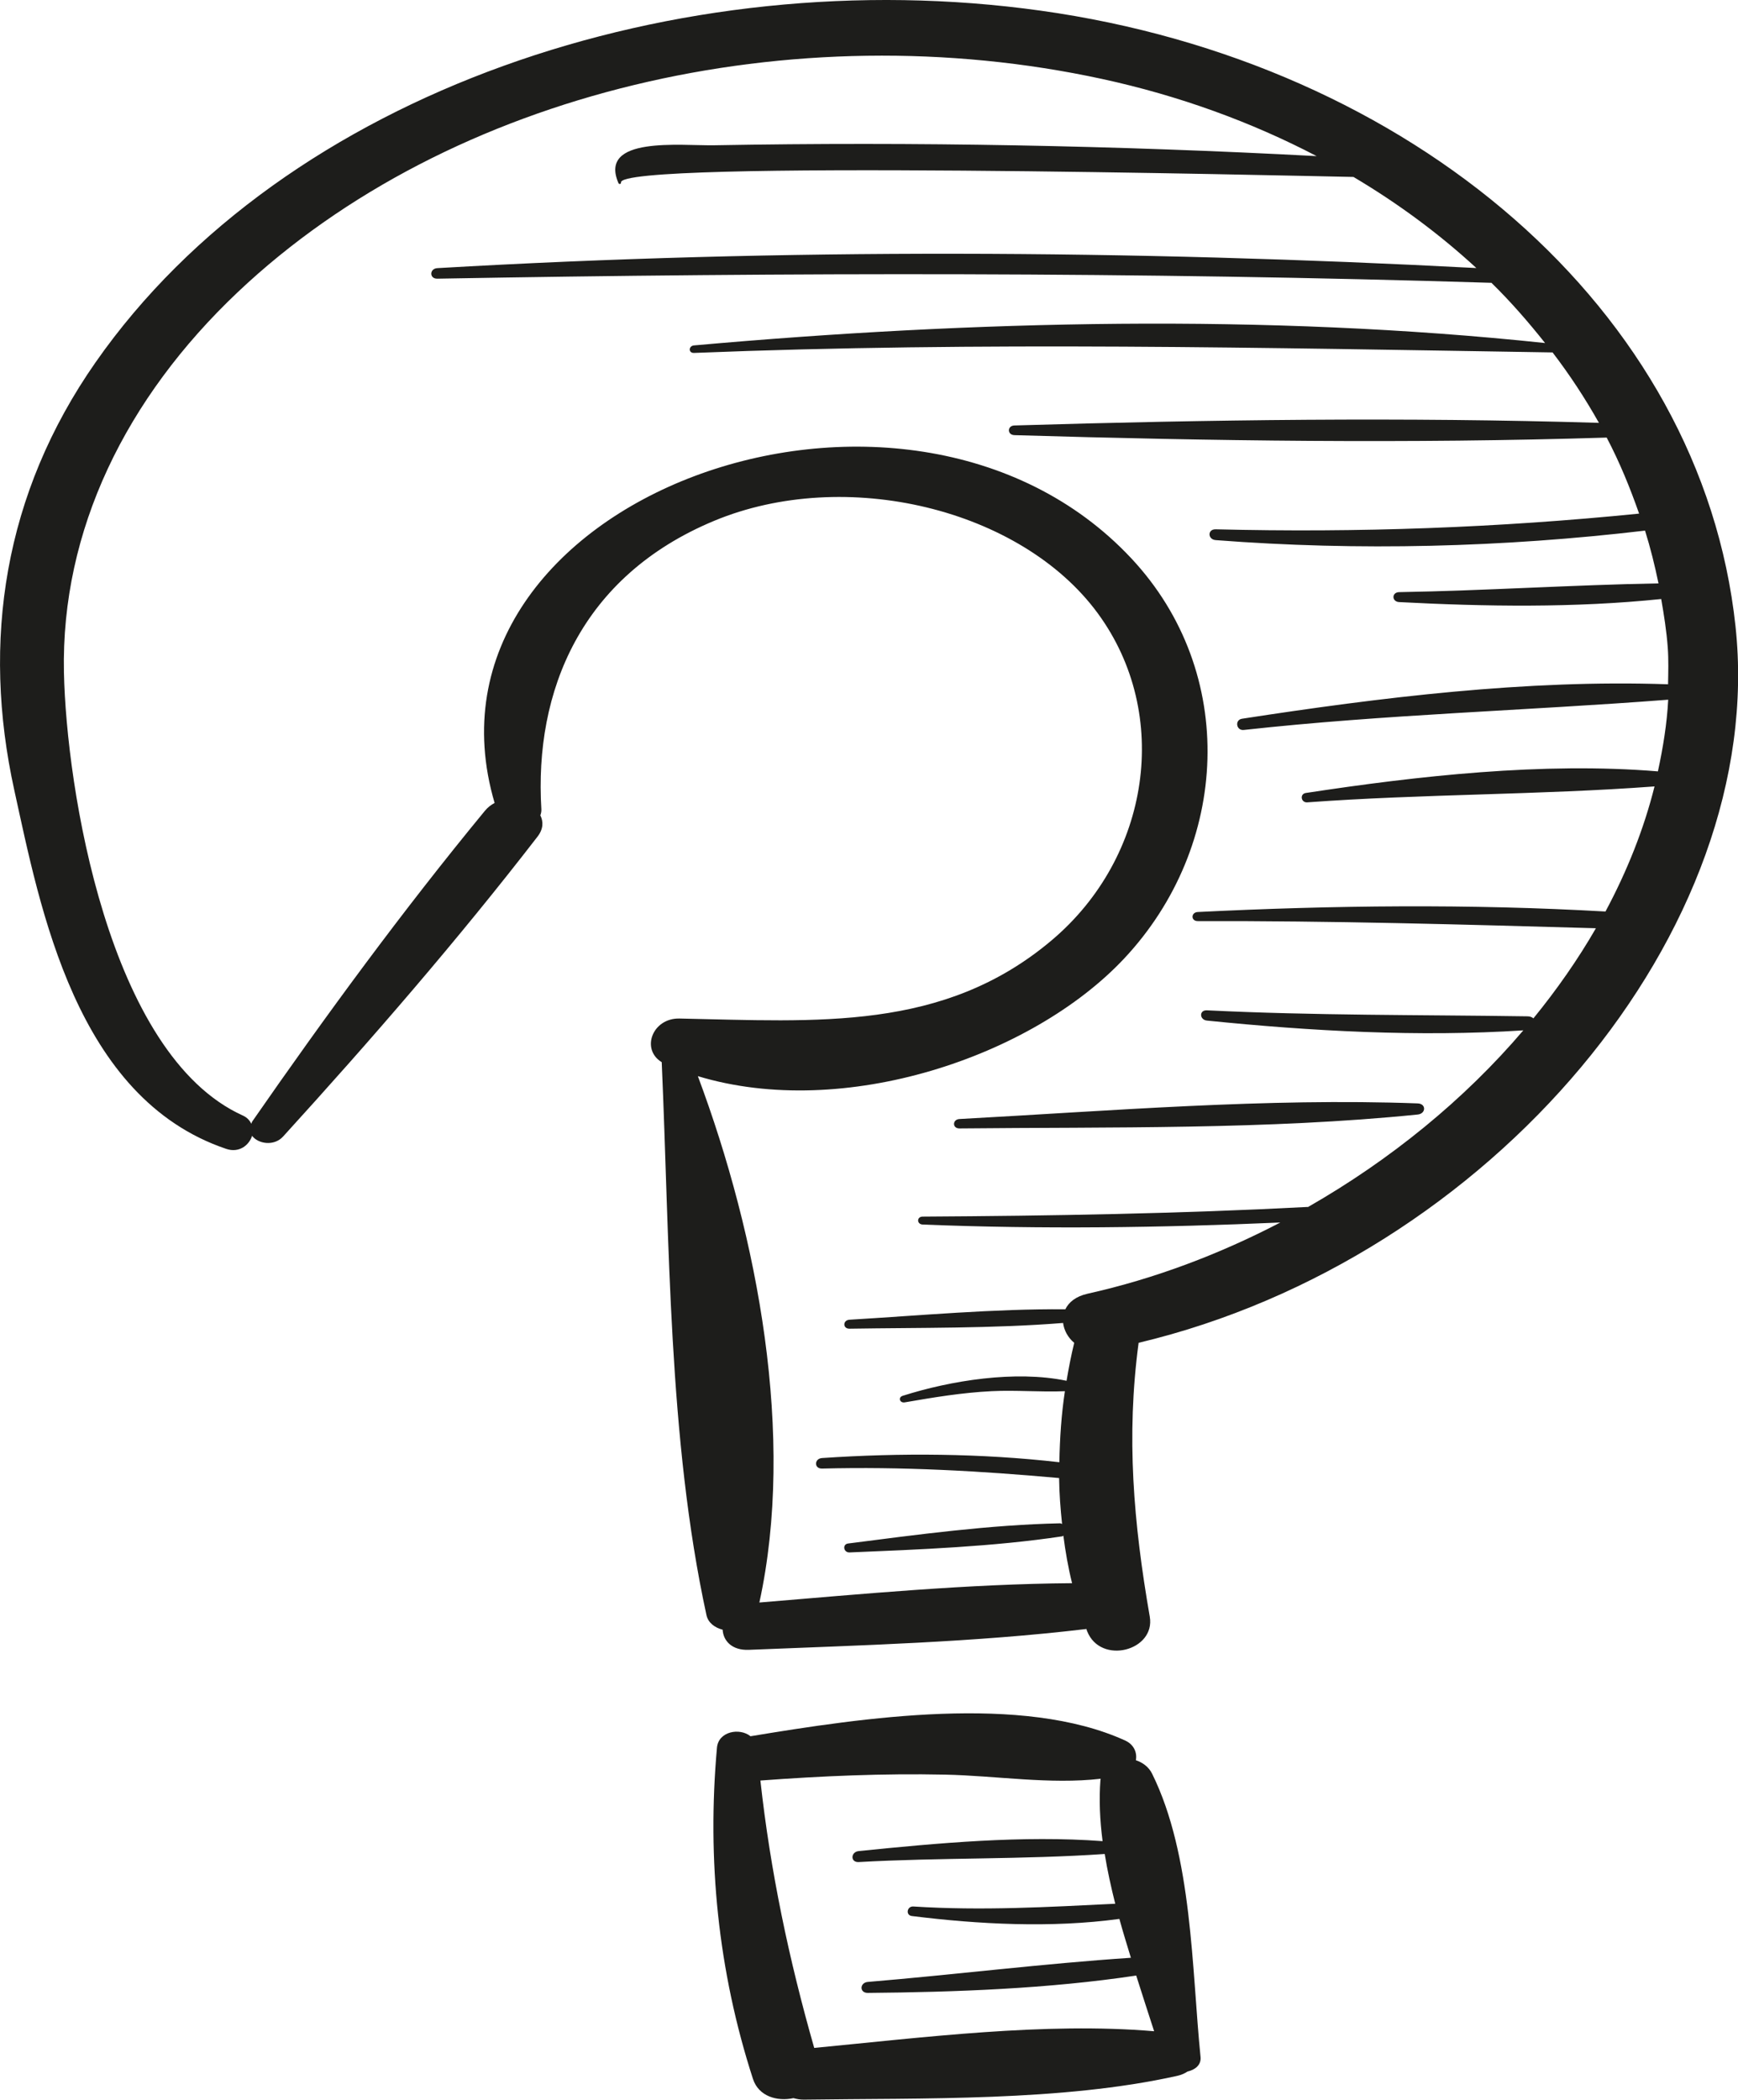 <?xml version="1.0" encoding="UTF-8" standalone="no"?>
<!-- Generator: Adobe Illustrator 18.0.0, SVG Export Plug-In . SVG Version: 6.00 Build 0)  -->

<svg
   xmlns:dc="http://purl.org/dc/elements/1.1/"
   xmlns:cc="http://creativecommons.org/ns#"
   xmlns:rdf="http://www.w3.org/1999/02/22-rdf-syntax-ns#"
   xmlns:svg="http://www.w3.org/2000/svg"
   xmlns="http://www.w3.org/2000/svg"
   xmlns:sodipodi="http://sodipodi.sourceforge.net/DTD/sodipodi-0.dtd"
   xmlns:inkscape="http://www.inkscape.org/namespaces/inkscape"
   version="1.1"
   id="Capa_1"
   x="0px"
   y="0px"
   viewBox="0 0 82.918 100.17"
   xml:space="preserve"
   inkscape:version="0.91 r13725"
   sodipodi:docname="question9.svg"
   width="82.918"
   height="100.17"><defs
   id="defs43" /><sodipodi:namedview
   pagecolor="#ffffff"
   bordercolor="#666666"
   borderopacity="1"
   objecttolerance="10"
   gridtolerance="10"
   guidetolerance="10"
   inkscape:pageopacity="0"
   inkscape:pageshadow="2"
   inkscape:window-width="1366"
   inkscape:window-height="705"
   id="namedview41"
   showgrid="false"
   fit-margin-top="0"
   fit-margin-left="0"
   fit-margin-right="0"
   fit-margin-bottom="0"
   inkscape:zoom="3.4641185"
   inkscape:cx="23.70514"
   inkscape:cy="66.106398"
   inkscape:window-x="-8"
   inkscape:window-y="-8"
   inkscape:window-maximized="1"
   inkscape:current-layer="Capa_1" />
<g
   id="g3"
   transform="matrix(1.749,0,0,1.47,-18.116,8.1567211e-4)">
	<path
   style="fill:#1d1d1b"
   d="M 57.699,20.324 C 56.77,10.022 48.835,2.024 38.749,0.346 28.872,-1.297 18.125,2.967 12.965,11.756 c -2.505,4.266 -3.111,9.049 -2.217,13.883 0.709,3.832 1.675,9.989 5.782,11.639 0.349,0.14 0.624,-0.118 0.704,-0.425 0.161,0.26 0.597,0.349 0.846,0.024 2.418,-3.16 4.773,-6.392 6.94,-9.731 0.163,-0.251 0.162,-0.489 0.077,-0.691 0.018,-0.06 0.032,-0.124 0.028,-0.198 -0.196,-3.821 1.073,-7.556 4.713,-9.358 3.569,-1.767 8.371,-0.403 10.469,3.007 2.01,3.266 1.431,7.9 -1.261,10.603 -2.953,2.965 -6.388,2.629 -10.155,2.539 -0.737,-0.018 -1.058,1 -0.483,1.416 0.218,5.831 0.176,12.229 1.22,17.939 0.046,0.253 0.227,0.41 0.442,0.476 0.016,0.352 0.246,0.676 0.715,0.653 3.063,-0.148 6.151,-0.244 9.191,-0.674 0.006,-10e-4 0.009,-0.004 0.015,-0.005 0.008,0.024 0.013,0.049 0.021,0.073 0.368,1.108 1.87,0.636 1.709,-0.471 C 41.277,49.416 41.075,46.607 41.417,43.57 51.004,40.854 58.588,30.185 57.699,20.324 Z M 40.025,41.977 c -0.321,0.085 -0.514,0.277 -0.607,0.505 -1.954,-0.018 -3.954,0.202 -5.888,0.339 -0.185,0.013 -0.189,0.294 0,0.291 1.916,-0.037 3.902,-0.003 5.827,-0.186 0.025,0.238 0.131,0.473 0.303,0.645 -0.083,0.405 -0.15,0.817 -0.209,1.231 -1.397,-0.346 -3.159,-0.009 -4.47,0.488 -0.132,0.05 -0.082,0.241 0.059,0.212 0.787,-0.162 1.566,-0.316 2.371,-0.363 0.666,-0.039 1.333,0.034 1.995,10e-4 -0.097,0.761 -0.139,1.533 -0.151,2.305 -2.141,-0.29 -4.322,-0.308 -6.473,-0.136 -0.216,0.017 -0.223,0.349 0,0.342 2.177,-0.067 4.307,0.076 6.466,0.307 0.005,0.499 0.037,0.996 0.081,1.491 -0.02,-0.006 -0.032,-0.022 -0.055,-0.022 -1.91,0.048 -3.892,0.366 -5.781,0.655 -0.165,0.025 -0.126,0.298 0.039,0.29 1.91,-0.095 3.916,-0.186 5.799,-0.522 0.016,-0.003 0.02,-0.017 0.033,-0.022 0.057,0.519 0.131,1.035 0.238,1.542 -2.848,0.025 -5.697,0.348 -8.53,0.627 0.985,-5.371 -0.033,-11.849 -1.678,-17.079 3.977,1.432 9.109,-0.625 11.625,-3.812 2.885,-3.655 3.116,-9.281 0.199,-12.989 -6.173,-7.848 -19.806,-1.918 -17.368,7.937 -0.097,0.06 -0.187,0.142 -0.264,0.253 -2.258,3.26 -4.347,6.654 -6.345,10.078 -0.016,0.027 -0.017,0.052 -0.028,0.078 C 17.17,36.357 17.102,36.261 16.984,36.197 13.3,34.219 12.167,25.508 12.102,21.82 12.021,17.204 13.794,12.915 16.837,9.486 22.646,2.943 32.015,0.394 40.419,2.561 42.525,3.104 44.492,3.959 46.273,5.065 40.813,4.72 35.312,4.596 29.846,4.713 28.925,4.733 26.669,4.406 27.229,5.944 27.245,5.987 27.304,5.97 27.297,5.925 27.171,5.169 45.622,5.705 47.278,5.741 48.504,6.606 49.627,7.598 50.63,8.697 41.217,8.108 31.696,8.049 22.287,8.7 c -0.217,0.015 -0.222,0.347 0,0.342 9.604,-0.205 19.142,-0.221 28.743,0.134 0.004,0 0.005,-0.003 0.009,-0.003 0.531,0.619 1.012,1.278 1.465,1.957 -7.622,-0.959 -15.592,-0.731 -23.214,0.077 -0.153,0.016 -0.16,0.251 0,0.244 7.85,-0.374 15.575,-0.163 23.419,-0.016 0.47,0.731 0.891,1.495 1.264,2.285 -5.295,-0.19 -10.652,-0.103 -15.943,0.085 -0.202,0.007 -0.202,0.307 0,0.314 5.361,0.19 10.791,0.279 16.155,0.079 0.351,0.795 0.636,1.623 0.884,2.467 -3.853,0.46 -7.664,0.624 -11.549,0.509 -0.229,-0.007 -0.222,0.331 0,0.351 3.9,0.358 7.834,0.235 11.711,-0.308 0.147,0.561 0.267,1.133 0.367,1.712 -2.355,0.05 -4.716,0.236 -7.073,0.284 -0.21,0.004 -0.207,0.311 0,0.323 2.34,0.146 4.8,0.191 7.147,-0.1 0.076,0.521 0.146,1.044 0.179,1.579 0.024,0.396 0.014,0.792 0.008,1.188 -3.851,-0.16 -7.856,0.428 -11.622,1.118 -0.203,0.037 -0.159,0.391 0.049,0.364 3.857,-0.506 7.717,-0.627 11.577,-0.982 -0.034,0.779 -0.141,1.555 -0.281,2.326 -3.135,-0.308 -6.553,0.148 -9.605,0.701 -0.17,0.031 -0.133,0.319 0.041,0.304 3.143,-0.275 6.337,-0.238 9.472,-0.517 -0.291,1.385 -0.747,2.746 -1.338,4.059 -3.696,-0.251 -7.426,-0.202 -11.122,0.016 -0.188,0.011 -0.192,0.296 0,0.295 3.627,-0.012 7.238,0.109 10.861,0.232 -0.49,1.011 -1.064,1.989 -1.705,2.924 -0.036,-0.038 -0.087,-0.065 -0.157,-0.066 -2.924,-0.052 -5.824,-0.023 -8.748,-0.195 -0.218,-0.013 -0.207,0.308 0,0.333 2.828,0.342 5.783,0.537 8.63,0.317 -1.605,2.243 -3.623,4.202 -5.876,5.734 -0.004,0 -0.005,-0.004 -0.009,-0.004 -3.5,0.219 -6.994,0.288 -10.499,0.313 -0.167,10e-4 -0.165,0.25 0,0.258 3.25,0.156 6.506,0.103 9.755,-0.066 -1.657,1.027 -3.426,1.825 -5.257,2.31 z"
   id="path5"
   inkscape:connector-curvature="0" />
	<path
   style="fill:#1d1d1b"
   d="m 41.785,57.552 c -0.093,-0.224 -0.259,-0.364 -0.443,-0.438 0.038,-0.244 -0.051,-0.508 -0.29,-0.638 -2.803,-1.521 -7.151,-0.744 -10.222,-0.14 -0.294,-0.283 -0.875,-0.161 -0.915,0.372 -0.273,3.626 0.026,7.235 0.982,10.747 0.155,0.569 0.664,0.737 1.104,0.623 0.086,0.027 0.176,0.051 0.285,0.049 3.253,-0.056 7.028,0.065 10.182,-0.771 0.118,-0.031 0.209,-0.082 0.285,-0.142 0.205,-0.055 0.375,-0.212 0.353,-0.471 -0.241,-2.847 -0.219,-6.541 -1.321,-9.191 z m -9.217,8.897 c -0.69,-2.868 -1.197,-5.742 -1.468,-8.676 1.671,-0.148 3.353,-0.234 5.03,-0.192 1.408,0.035 2.861,0.326 4.253,0.134 -0.001,0.011 -0.006,0.018 -0.007,0.029 -0.042,0.644 -0.016,1.314 0.058,1.996 -2.178,-0.195 -4.515,0.064 -6.652,0.322 -0.222,0.027 -0.233,0.372 0,0.356 2.223,-0.149 4.492,-0.079 6.71,-0.262 0.072,0.534 0.173,1.074 0.287,1.615 -1.841,0.107 -3.635,0.231 -5.507,0.089 -0.174,-0.013 -0.218,0.282 -0.042,0.309 1.814,0.27 3.81,0.395 5.662,0.094 0.097,0.423 0.207,0.841 0.314,1.261 -2.389,0.189 -4.802,0.548 -7.176,0.784 -0.223,0.022 -0.234,0.359 0,0.356 2.37,-0.024 4.934,-0.135 7.321,-0.563 0.163,0.616 0.33,1.221 0.489,1.807 -2.973,-0.301 -6.309,0.203 -9.272,0.541 z"
   id="path7"
   inkscape:connector-curvature="0" />
	<path
   style="fill:#1d1d1b"
   d="m 49.03,35.802 c -4.12,-0.181 -8.385,0.242 -12.501,0.507 -0.194,0.013 -0.198,0.307 0,0.305 4.123,-0.05 8.407,0.043 12.501,-0.451 0.226,-0.027 0.238,-0.35 0,-0.361 z"
   id="path9"
   inkscape:connector-curvature="0" />
</g>
<g
   id="g11"
   transform="translate(-10.358,5.5475281e-4)">
</g>
<g
   id="g13"
   transform="translate(-10.358,5.5475281e-4)">
</g>
<g
   id="g15"
   transform="translate(-10.358,5.5475281e-4)">
</g>
<g
   id="g17"
   transform="translate(-10.358,5.5475281e-4)">
</g>
<g
   id="g19"
   transform="translate(-10.358,5.5475281e-4)">
</g>
<g
   id="g21"
   transform="translate(-10.358,5.5475281e-4)">
</g>
<g
   id="g23"
   transform="translate(-10.358,5.5475281e-4)">
</g>
<g
   id="g25"
   transform="translate(-10.358,5.5475281e-4)">
</g>
<g
   id="g27"
   transform="translate(-10.358,5.5475281e-4)">
</g>
<g
   id="g29"
   transform="translate(-10.358,5.5475281e-4)">
</g>
<g
   id="g31"
   transform="translate(-10.358,5.5475281e-4)">
</g>
<g
   id="g33"
   transform="translate(-10.358,5.5475281e-4)">
</g>
<g
   id="g35"
   transform="translate(-10.358,5.5475281e-4)">
</g>
<g
   id="g37"
   transform="translate(-10.358,5.5475281e-4)">
</g>
<g
   id="g39"
   transform="translate(-10.358,5.5475281e-4)">
</g>
</svg>